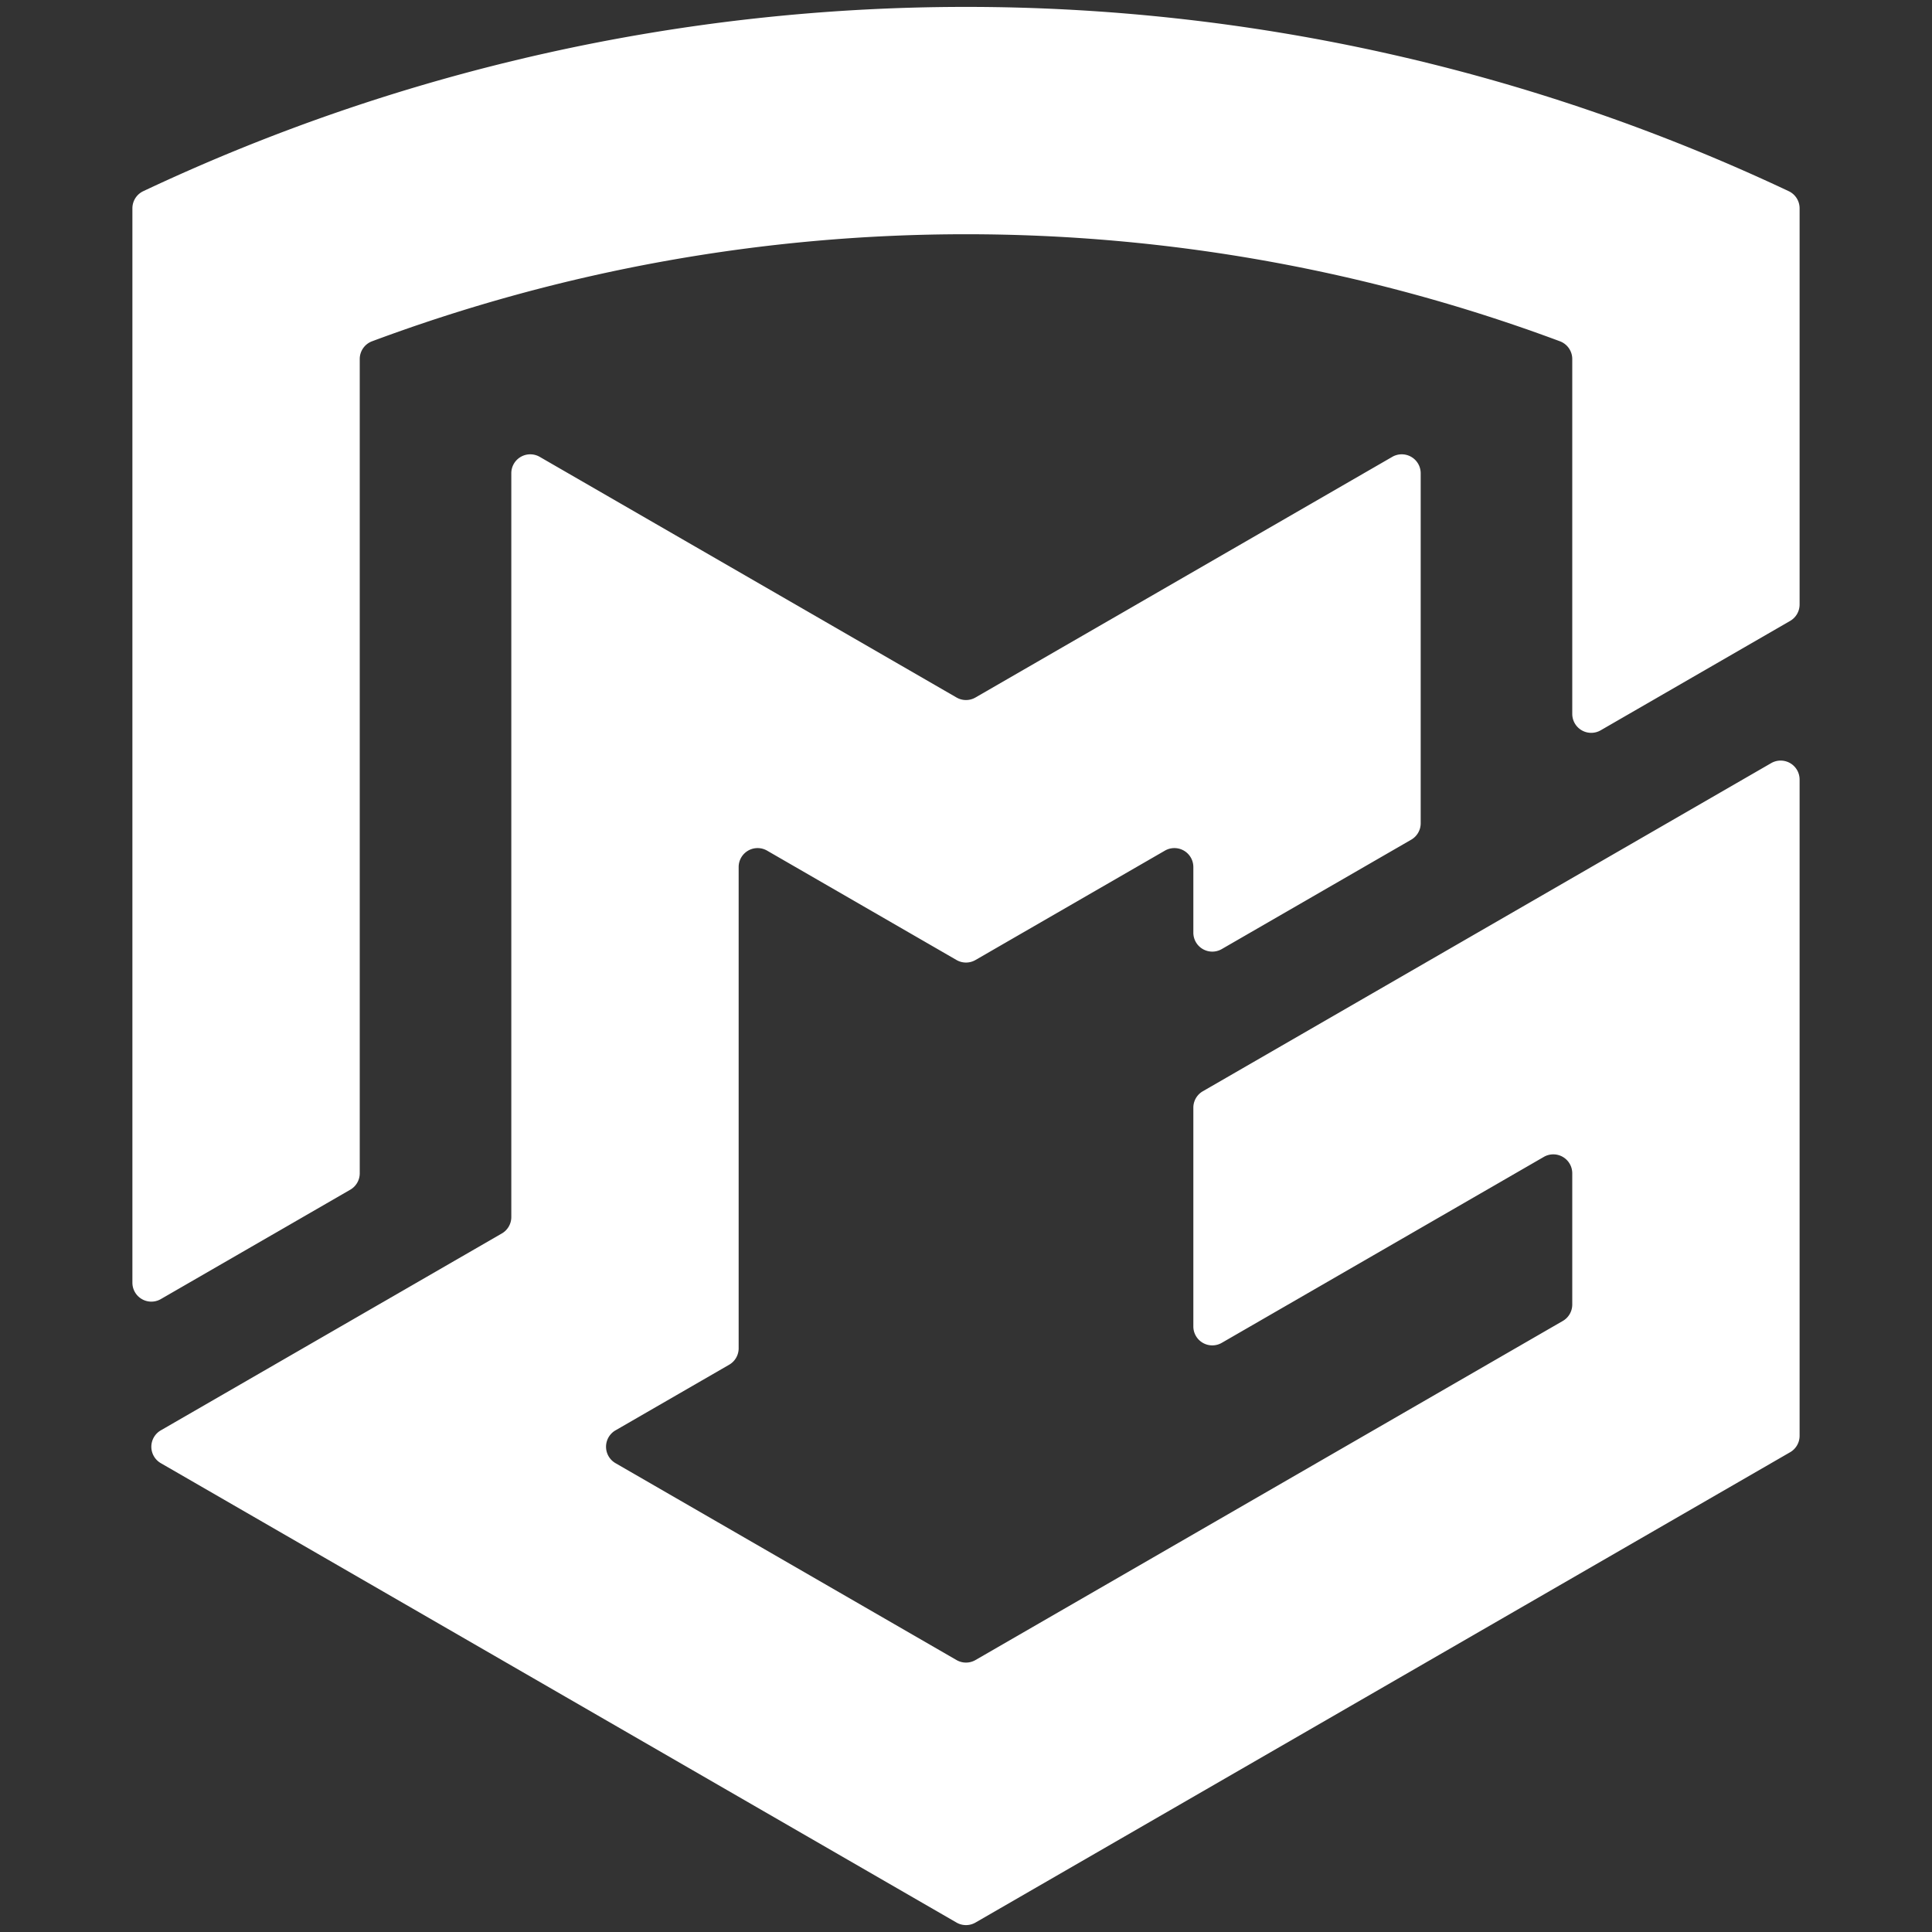 <svg xmlns="http://www.w3.org/2000/svg" width="1024" height="1024" viewBox="0 0 270.933 270.933">
  <rect x="0" y="0" width="270.933" height="270.933" fill="#333333" stroke="none"/>
  <g fill="#ffffff">
    <path d="M18.567 179.876V29.214a2.657 2.657 0 0 1 1.523-2.403 270.464 270.464 0 0 1 230.753 0 2.657 2.657 0 0 1 1.523 2.403v55.56a2.657 2.657 0 0 1-1.328 2.3l-26.568 15.34a2.657 2.657 0 0 1-3.985-2.301V50.349a2.657 2.657 0 0 0-1.73-2.49 238.582 238.582 0 0 0-166.577 0 2.657 2.657 0 0 0-1.73 2.49v114.188a2.657 2.657 0 0 1-1.328 2.301l-26.568 15.34a2.657 2.657 0 0 1-3.985-2.302z"/>
    <path d="M134.138 269.61L22.552 205.186a2.657 2.657 0 0 1 0-4.602l47.823-27.61a2.657 2.657 0 0 0 1.328-2.301V66.367a2.657 2.657 0 0 1 3.985-2.3l32.367 18.686 26.083 15.06a2.657 2.657 0 0 0 2.657 0l58.45-33.747a2.657 2.657 0 0 1 3.985 2.301v49.085a2.657 2.657 0 0 1-1.328 2.301l-26.568 15.34a2.657 2.657 0 0 1-3.986-2.302v-9.203a2.657 2.657 0 0 0-3.985-2.301l-26.568 15.34a2.657 2.657 0 0 1-2.657 0l-26.568-15.34a2.657 2.657 0 0 0-3.985 2.3v67.493a2.657 2.657 0 0 1-1.328 2.3l-15.941 9.204a2.657 2.657 0 0 0 0 4.602l14.317 8.266 33.505 19.344a2.657 2.657 0 0 0 2.657 0l64.663-37.333 17.698-10.218a2.657 2.657 0 0 0 1.329-2.3v-18.408a2.657 2.657 0 0 0-3.986-2.3l-45.165 26.076a2.657 2.657 0 0 1-3.986-2.3v-30.68a2.657 2.657 0 0 1 1.329-2.3l79.704-46.017a2.657 2.657 0 0 1 3.985 2.3v92.035a2.657 2.657 0 0 1-1.328 2.301L136.795 269.61a2.657 2.657 0 0 1-2.657 0z"/>
  </g>
</svg>
